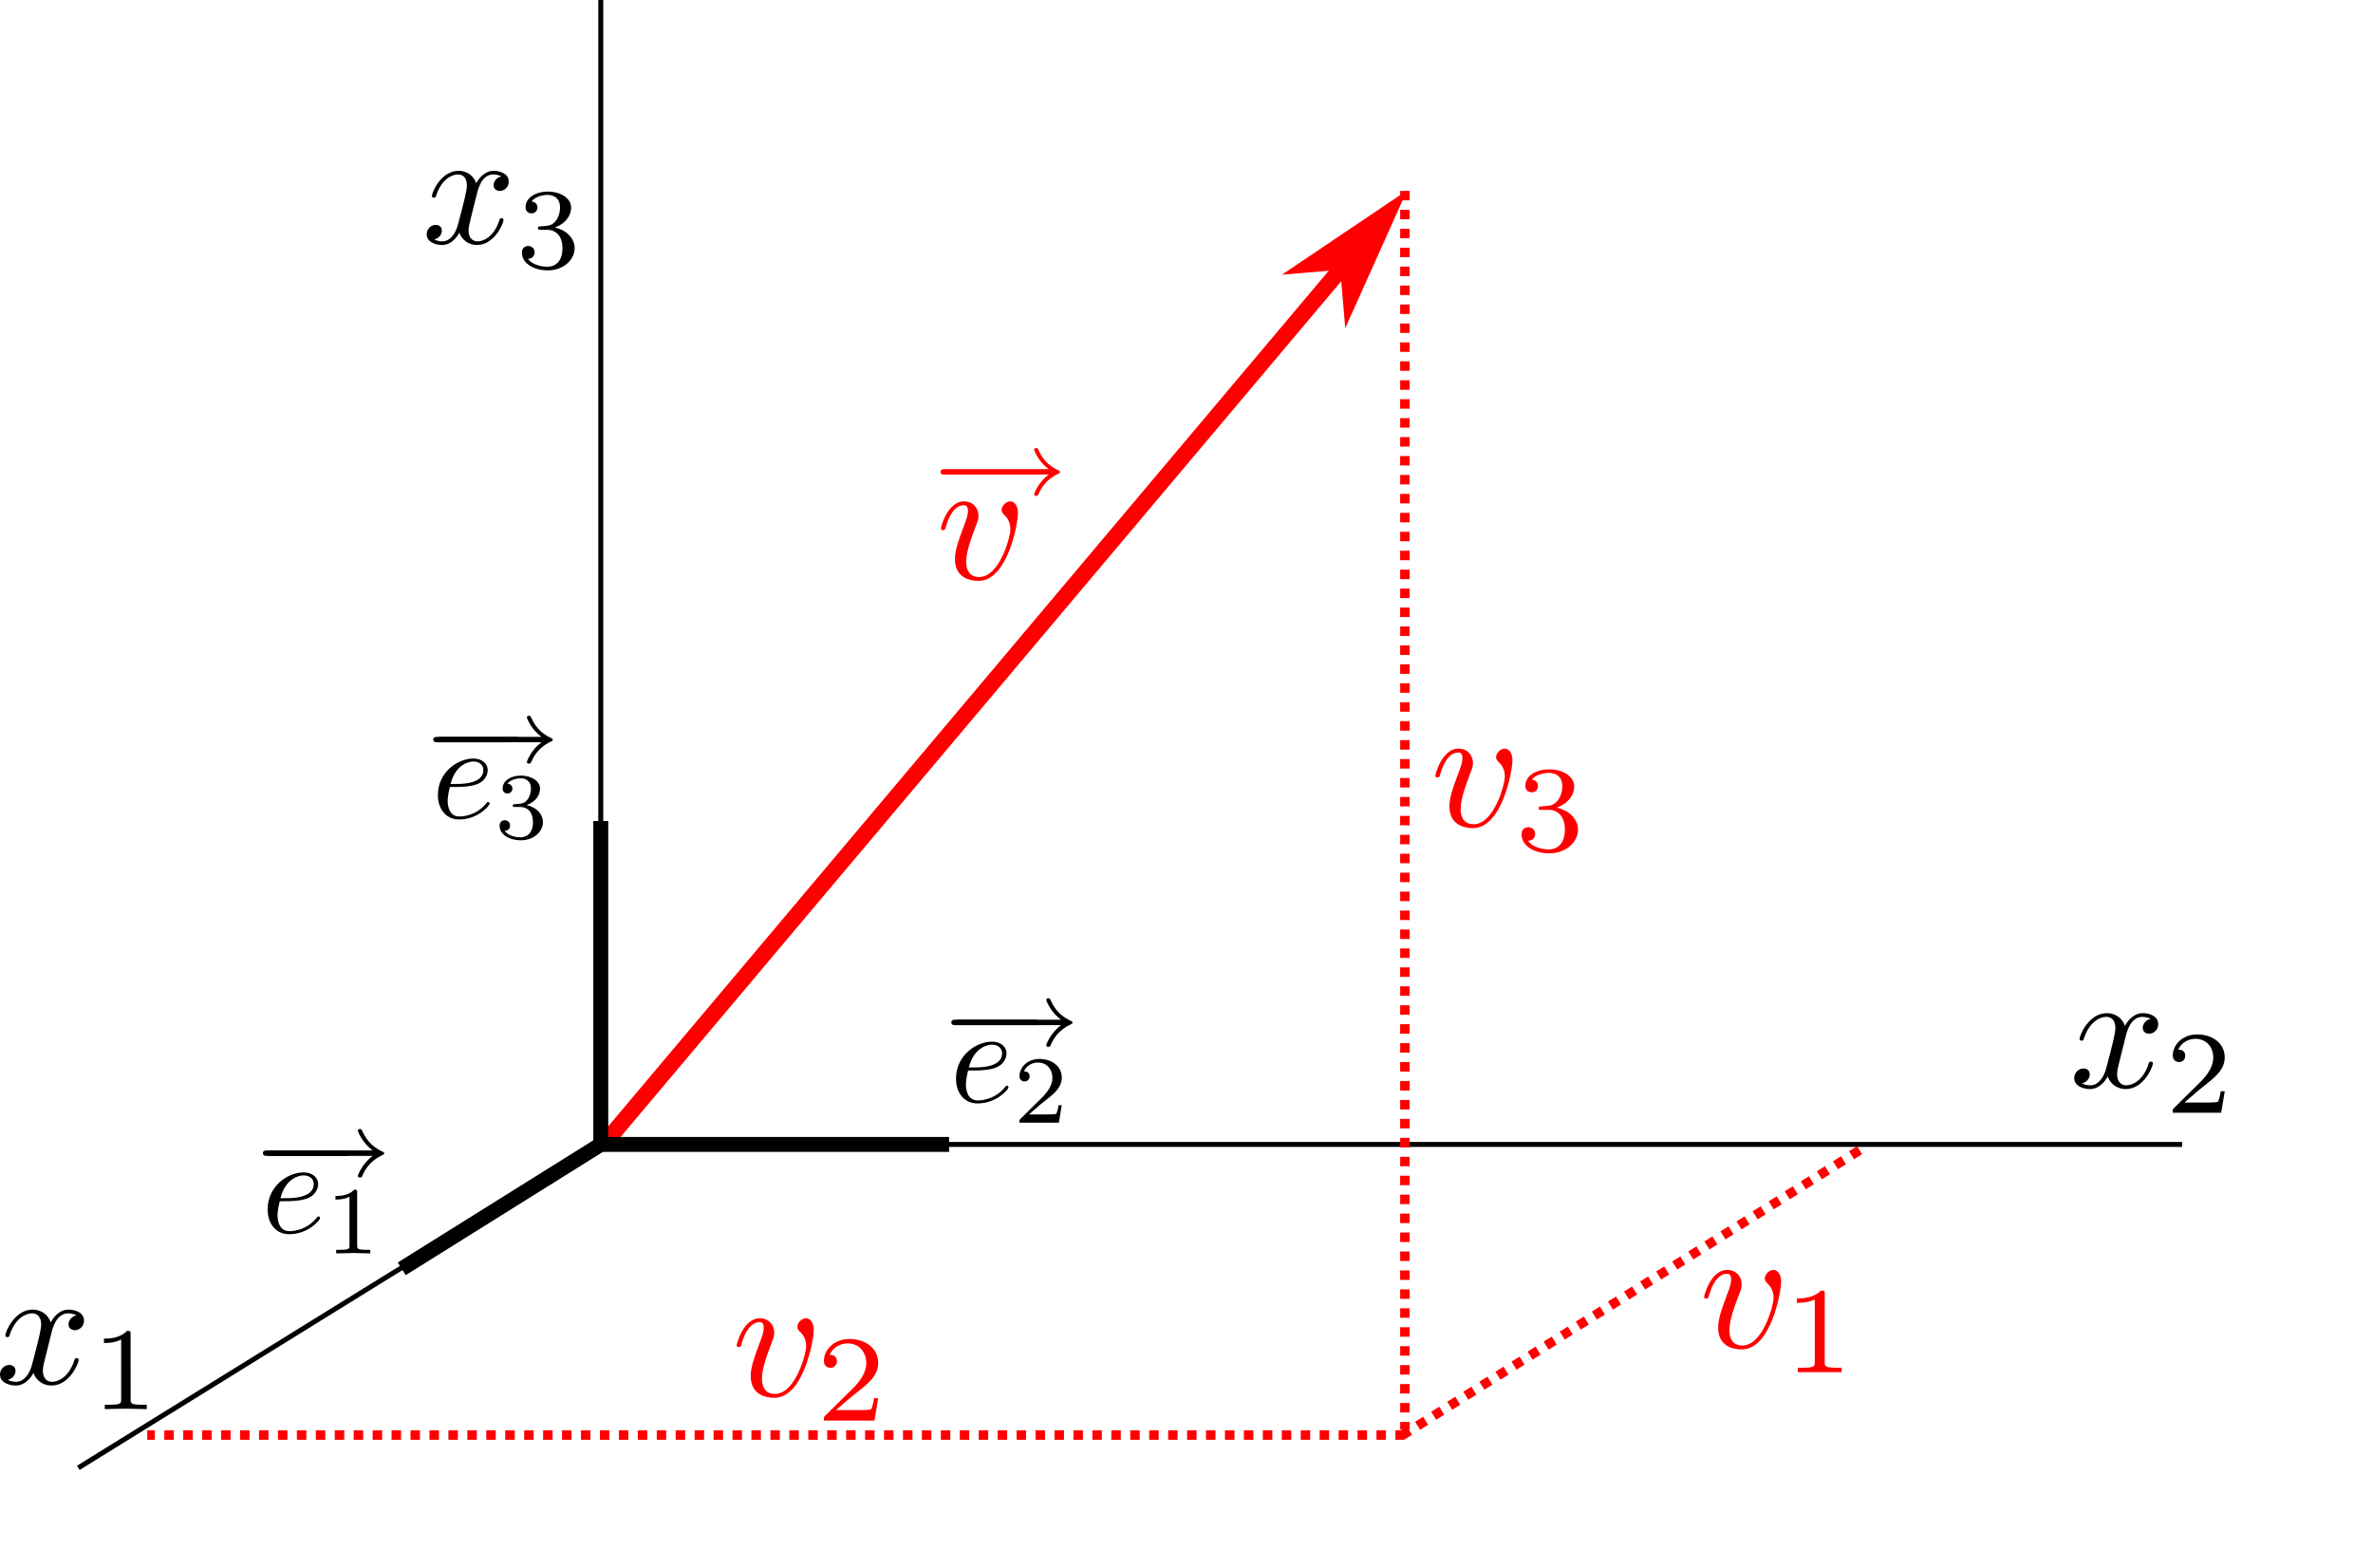 <?xml version="1.0" encoding="UTF-8" standalone="no"?>
<!-- Created with Inkscape (http://www.inkscape.org/) -->

<svg
   xmlns:dc="http://purl.org/dc/elements/1.1/"
   xmlns:cc="http://creativecommons.org/ns#"
   xmlns:rdf="http://www.w3.org/1999/02/22-rdf-syntax-ns#"
   xmlns:svg="http://www.w3.org/2000/svg"
   xmlns="http://www.w3.org/2000/svg"
   xmlns:sodipodi="http://sodipodi.sourceforge.net/DTD/sodipodi-0.dtd"
   xmlns:inkscape="http://www.inkscape.org/namespaces/inkscape"
   width="120mm"
   height="79.295mm"
   id="svg59364"
   sodipodi:version="0.32"
   inkscape:version="0.91 r13725"
   version="1.0"
   sodipodi:docname="VectorField.svg"
   inkscape:output_extension="org.inkscape.output.svg.inkscape"
   sodipodi:modified="true">
  <sodipodi:namedview
     id="base"
     pagecolor="#ffffff"
     bordercolor="#666666"
     borderopacity="1.0"
     gridtolerance="10000"
     guidetolerance="10"
     objecttolerance="10"
     inkscape:pageopacity="0.0"
     inkscape:pageshadow="2"
     inkscape:zoom="0.88105925"
     inkscape:cx="265.52269"
     inkscape:cy="165.60709"
     inkscape:document-units="px"
     inkscape:current-layer="g4211"
     inkscape:window-width="1977"
     inkscape:window-height="1135"
     inkscape:window-x="115"
     inkscape:window-y="59"
     showgrid="false"
     inkscape:window-maximized="0"
     fit-margin-top="0"
     fit-margin-left="0"
     fit-margin-right="0"
     fit-margin-bottom="0"
     units="mm" />
  <defs
     id="defs59366">
    <inkscape:path-effect
       effect="spiro"
       id="path-effect7029"
       is_visible="true" />
    <inkscape:path-effect
       effect="spiro"
       id="path-effect7013"
       is_visible="true" />
    <inkscape:path-effect
       effect="spiro"
       id="path-effect6197"
       is_visible="true" />
    <marker
       refX="0"
       inkscape:stockid="Arrow1Mend"
       refY="0"
       id="Arrow1Mend"
       orient="auto"
       style="overflow:visible">
      <path
         transform="matrix(-0.4,0,0,-0.4,-4,0)"
         d="M 0,0 5,-5 -12.5,0 5,5 0,0 Z"
         id="path20077"
         style="fill-rule:evenodd;stroke:#000000;stroke-width:1pt;marker-start:none"
         inkscape:connector-curvature="0" />
    </marker>
    <marker
       refX="0"
       inkscape:stockid="Arrow1Mstart"
       refY="0"
       id="Arrow1Mstart"
       orient="auto"
       style="overflow:visible">
      <path
         transform="matrix(0.4,0,0,0.4,4,0)"
         d="M 0,0 5,-5 -12.5,0 5,5 0,0 Z"
         id="path3223"
         style="fill-rule:evenodd;stroke:#000000;stroke-width:1pt;marker-start:none"
         inkscape:connector-curvature="0" />
    </marker>
  </defs>
  <g
     transform="translate(-210.912,-414.835)"
     id="layer1"
     inkscape:groupmode="layer"
     inkscape:label="Layer 1">
    <g
       transform="matrix(0.059,0,0,0.059,163.325,-42.089)"
       id="g23675">
      <path
         id="path5896"
         d="m 5277.094,8424.188 -2539,3015.093 40.469,34.063 2539,-3015.063 -40.469,-34.094 z"
         style="fill:#ff0000;fill-opacity:1;stroke:none;stroke-width:52.896;stroke-opacity:1"
         inkscape:connector-curvature="0" />
      <path
         id="path22778"
         d="m 5161.04,8603.082 12.777,149.066 157.584,-351.37 -319.427,215.081 149.066,-12.777 z"
         style="fill:#ff0000;fill-opacity:1;fill-rule:evenodd;stroke:#ff0000;stroke-width:21.158pt;stroke-opacity:1;marker-start:none"
         inkscape:connector-curvature="0" />
    </g>
    <path
       id="path5329"
       d="m 627.967,633.577 -302.23,0 0,-218.742"
       style="fill:none;fill-opacity:0.75;fill-rule:evenodd;stroke:#000000;stroke-width:0.951px;stroke-linecap:butt;stroke-linejoin:miter;stroke-opacity:1"
       inkscape:connector-curvature="0"
       sodipodi:nodetypes="ccc" />
    <path
       id="path5331"
       d="m 325.736,571.759 0,61.818 -38.042,23.776"
       style="fill:none;fill-opacity:0.75;fill-rule:evenodd;stroke:#000000;stroke-width:2.853;stroke-linecap:butt;stroke-linejoin:miter;stroke-miterlimit:4;stroke-dasharray:none;stroke-opacity:1;marker-start:url(#Arrow1Mstart);marker-end:url(#Arrow1Mend)"
       inkscape:connector-curvature="0" />
    <path
       id="path5333"
       d="m 325.736,633.577 66.574,0"
       style="fill:none;fill-opacity:0.75;fill-rule:evenodd;stroke:#000000;stroke-width:2.853;stroke-linecap:butt;stroke-linejoin:miter;stroke-miterlimit:4;stroke-dasharray:none;stroke-opacity:1;marker-end:url(#Arrow1Mend)"
       inkscape:connector-curvature="0" />
    <path
       id="path4125"
       d="M 325.736,633.577 225.876,695.395"
       style="fill:none;fill-opacity:0.75;fill-rule:evenodd;stroke:#000000;stroke-width:0.951px;stroke-linecap:butt;stroke-linejoin:miter;stroke-opacity:1"
       inkscape:connector-curvature="0" />
    <g
       transform="matrix(0.143,0,0,0.143,233.765,656.017)"
       id="g4211">
      <path
         d="m 528.455,-694.463 c 2.498,0 5.937,0 5.937,-3.62 0,-3.62 -3.439,-3.62 -5.937,-3.62 l -98.143,0 c -2.534,0 -5.973,0 -5.973,3.62 0,3.62 3.439,3.62 5.973,3.62 l 98.143,0 z"
         id="path4213"
         style="fill:#000000;fill-rule:evenodd;stroke:none"
         inkscape:connector-curvature="0" />
      <path
         d="m 563.896,-694.463 c -13.539,9.956 -19.476,24.972 -19.476,26.428 0,1.629 1.412,2.165 2.679,2.165 2.172,0 2.534,-1.075 2.896,-1.796 2.715,-6.111 8.471,-19.245 26.5,-27.702 2.172,-1.075 2.534,-1.26 2.534,-2.52 0,-1.256 -1.086,-1.796 -1.267,-1.796 -9.738,-4.496 -20.201,-11.143 -27.586,-27.702 -0.688,-1.615 -1.05,-2.52 -3.041,-2.52 -1.267,0 -2.715,0.539 -2.715,2.15 0,1.43 5.937,16.251 19.476,26.076 l -138.653,0 c -2.715,0 -5.937,0 -5.937,3.62 0,3.62 3.222,3.62 5.937,3.62 l 138.653,-0.025 z"
         id="path4215"
         style="fill:#000000;fill-rule:evenodd;stroke:none"
         inkscape:connector-curvature="0" />
      <path
         d="m 450.946,-634.73 c 5.213,0 18.572,-0.34 27.586,-3.975 12.598,-5.416 13.54,-16.092 13.54,-18.626 0,-7.946 -6.878,-15.386 -19.332,-15.386 -20.02,0 -47.28,17.438 -47.28,48.902 0,18.329 10.644,32.538 28.31,32.538 25.74,0 40.908,-18.963 40.908,-21.113 0,-1.061 -1.086,-2.317 -2.172,-2.317 -0.869,0 -1.231,0.351 -2.317,1.781 -14.227,17.677 -33.849,17.677 -36.021,17.677 -14.046,0 -15.639,-15.06 -15.639,-20.802 0,-2.15 0.181,-7.707 2.896,-18.655 l 9.521,-0.025 z m -8.58,-3.989 c 7.059,-27.336 25.74,-30.037 30.482,-30.037 8.507,0 13.395,5.22 13.395,11.328 0,18.695 -28.998,18.695 -36.455,18.695 l -7.422,0.015 z"
         id="path4217"
         style="fill:#000000;fill-rule:evenodd;stroke:none"
         inkscape:connector-curvature="0" />
      <path
         d="m 535.586,-607.948 c 9.847,0 16.906,6.802 16.906,20.28 0,15.596 -9.087,20.262 -16.399,20.262 -5.068,0 -16.182,-1.358 -21.468,-8.681 5.901,-0.243 7.313,-4.442 7.313,-7.114 0,-4.058 -3.041,-6.987 -6.95,-6.987 -3.548,0 -7.06,2.136 -7.06,7.284 0,11.809 13.069,19.488 28.346,19.488 17.521,0 29.613,-11.751 29.613,-24.407 0,-9.858 -8.037,-19.73 -21.866,-22.641 13.178,-4.797 17.956,-14.285 17.956,-22.004 0,-9.984 -11.404,-17.453 -25.378,-17.453 -13.938,0 -24.617,6.889 -24.617,17.113 0,4.341 2.751,6.759 6.553,6.759 3.946,0 6.48,-2.9 6.48,-6.448 0,-3.664 -2.607,-6.321 -6.589,-6.578 4.38,-5.781 13.105,-7.226 17.775,-7.226 5.684,0 13.649,2.788 13.649,13.818 0,5.314 -1.775,11.143 -5.069,15.089 -4.127,4.808 -7.675,5.061 -14.01,5.445 -3.15,0.239 -3.403,0.239 -4.018,0.366 -0.254,0 -1.267,0.253 -1.267,1.741 0,1.864 1.122,1.864 3.294,1.864 l 6.806,0.029 z"
         id="path4219"
         style="fill:#000000;fill-rule:evenodd;stroke:none"
         inkscape:connector-curvature="0" />
      <path
         d="m 1241.835,-1052.303 c -13.539,9.956 -19.476,24.972 -19.476,26.427 0,1.629 1.411,2.165 2.679,2.165 2.172,0 2.534,-1.075 2.896,-1.796 2.715,-6.111 8.471,-19.245 26.5,-27.702 2.172,-1.075 2.534,-1.26 2.534,-2.52 0,-1.256 -1.086,-1.796 -1.267,-1.796 -9.738,-4.496 -20.201,-11.143 -27.586,-27.702 -0.688,-1.615 -1.05,-2.52 -3.041,-2.52 -1.268,0 -2.715,0.539 -2.715,2.15 0,1.43 5.937,16.251 19.476,26.076 l -138.653,0 c -2.715,0 -5.937,0 -5.937,3.62 0,3.62 3.222,3.62 5.937,3.62 l 138.653,-0.025 z"
         id="path4215-3"
         style="fill:#ff0000;fill-rule:evenodd;stroke:none"
         inkscape:connector-curvature="0" />
    </g>
    <g
       transform="matrix(0.525,0,0,0.525,392.737,605.64)"
       id="g4341">
      <path
         d="m 30.15,9.79 c 0.69,0 1.64,0 1.64,-1 0,-1 -0.95,-1 -1.64,-1 l -27.11,0 c -0.7,0 -1.65,0 -1.65,1 0,1 0.95,1 1.65,1 l 27.11,0 z"
         id="path4343"
         style="fill:#000000;fill-rule:evenodd;stroke:none"
         inkscape:connector-curvature="0" />
      <path
         d="M 39.94,9.79 C 36.2,12.54 34.56,16.688 34.56,17.09 c 0,0.45 0.39,0.598 0.74,0.598 0.6,0 0.7,-0.297 0.8,-0.496 0.75,-1.688 2.34,-5.316 7.32,-7.652 0.6,-0.297 0.7,-0.348 0.7,-0.696 0,-0.347 -0.3,-0.496 -0.35,-0.496 -2.69,-1.242 -5.58,-3.078 -7.62,-7.652 C 35.96,0.25 35.86,0 35.31,0 c -0.35,0 -0.75,0.149 -0.75,0.594 0,0.395 1.64,4.489 5.38,7.203 l -38.3,0 C 0.89,7.797 0,7.797 0,8.797 c 0,1 0.89,1 1.64,1 L 39.94,9.79 Z"
         id="path4345"
         style="fill:#000000;fill-rule:evenodd;stroke:none"
         inkscape:connector-curvature="0" />
      <path
         d="m 8.74,26.29 c 1.44,0 5.13,-0.094 7.62,-1.098 3.48,-1.496 3.74,-4.445 3.74,-5.145 0,-2.195 -1.9,-4.25 -5.34,-4.25 -5.53,0 -13.06,4.817 -13.06,13.508 0,5.063 2.94,8.988 7.82,8.988 7.11,0 11.3,-5.238 11.3,-5.832 0,-0.293 -0.3,-0.64 -0.6,-0.64 -0.24,0 -0.34,0.097 -0.64,0.492 -3.93,4.883 -9.35,4.883 -9.95,4.883 -3.88,0 -4.32,-4.16 -4.32,-5.746 0,-0.594 0.05,-2.129 0.8,-5.153 l 2.63,-0.007 z M 6.37,25.188 c 1.95,-7.551 7.11,-8.297 8.42,-8.297 2.35,0 3.7,1.442 3.7,3.129 0,5.164 -8.01,5.164 -10.07,5.164 L 6.37,25.188 Z"
         id="path4347"
         style="fill:#000000;fill-rule:evenodd;stroke:none"
         inkscape:connector-curvature="0" />
      <path
         d="m 40.2,38.946 -1.18,0 c -0.11,0.758 -0.45,2.793 -0.91,3.137 -0.27,0.203 -2.96,0.203 -3.44,0.203 l -6.41,0 c 3.65,-3.243 4.87,-4.219 6.97,-5.856 2.57,-2.054 4.98,-4.219 4.98,-7.531 0,-4.219 -3.69,-6.805 -8.16,-6.805 -4.32,0 -7.24,3.035 -7.24,6.242 0,1.778 1.5,1.954 1.85,1.954 0.83,0 1.84,-0.59 1.84,-1.848 0,-0.629 -0.24,-1.848 -2.06,-1.848 1.08,-2.441 3.44,-3.195 5.08,-3.195 3.47,0 5.28,2.719 5.28,5.543 0,3.031 -2.16,5.437 -3.27,6.691 l -8.38,8.297 c -0.35,0.313 -0.35,0.383 -0.35,1.36 l 14.35,0 1.05,-6.344 z"
         id="path4349"
         style="fill:#000000;fill-rule:evenodd;stroke:none"
         inkscape:connector-curvature="0" />
    </g>
    <g
       transform="matrix(0.525,0,0,0.525,261.17,630.628)"
       id="g4497">
      <path
         d="m 30.15,9.79 c 0.69,0 1.64,0 1.64,-1 0,-1 -0.95,-1 -1.64,-1 l -27.11,0 c -0.7,0 -1.65,0 -1.65,1 0,1 0.95,1 1.65,1 l 27.11,0 z"
         id="path4499"
         style="fill:#000000;fill-rule:evenodd;stroke:none"
         inkscape:connector-curvature="0" />
      <path
         d="M 39.94,9.79 C 36.2,12.54 34.56,16.688 34.56,17.09 c 0,0.45 0.39,0.598 0.74,0.598 0.6,0 0.7,-0.297 0.8,-0.496 0.75,-1.688 2.34,-5.316 7.32,-7.652 0.6,-0.297 0.7,-0.348 0.7,-0.696 0,-0.347 -0.3,-0.496 -0.35,-0.496 -2.69,-1.242 -5.58,-3.078 -7.62,-7.652 C 35.96,0.25 35.86,0 35.31,0 c -0.35,0 -0.75,0.149 -0.75,0.594 0,0.395 1.64,4.489 5.38,7.203 l -38.3,0 C 0.89,7.797 0,7.797 0,8.797 c 0,1 0.89,1 1.64,1 L 39.94,9.79 Z"
         id="path4501"
         style="fill:#000000;fill-rule:evenodd;stroke:none"
         inkscape:connector-curvature="0" />
      <path
         d="m 8.74,26.29 c 1.44,0 5.13,-0.094 7.62,-1.098 3.48,-1.496 3.74,-4.445 3.74,-5.145 0,-2.195 -1.9,-4.25 -5.34,-4.25 -5.53,0 -13.06,4.817 -13.06,13.508 0,5.063 2.94,8.988 7.82,8.988 7.11,0 11.3,-5.238 11.3,-5.832 0,-0.293 -0.3,-0.64 -0.6,-0.64 -0.24,0 -0.34,0.097 -0.64,0.492 -3.93,4.883 -9.35,4.883 -9.95,4.883 -3.88,0 -4.32,-4.16 -4.32,-5.746 0,-0.594 0.05,-2.129 0.8,-5.153 l 2.63,-0.007 z M 6.37,25.188 c 1.95,-7.551 7.11,-8.297 8.42,-8.297 2.35,0 3.7,1.442 3.7,3.129 0,5.164 -8.01,5.164 -10.07,5.164 L 6.37,25.188 Z"
         id="path4503"
         style="fill:#000000;fill-rule:evenodd;stroke:none"
         inkscape:connector-curvature="0" />
      <path
         d="m 34.3,23.071 c 0,-0.938 -0.07,-0.977 -1.05,-0.977 -2.23,2.262 -5.42,2.297 -6.85,2.297 l 0,1.297 c 0.85,0 3.17,0 5.1,-1.043 l 0,17.742 c 0,1.145 0,1.598 -3.52,1.598 l -1.33,0 0,1.297 c 0.62,-0.032 4.91,-0.137 6.2,-0.137 1.08,0 5.47,0.102 6.24,0.137 l 0,-1.297 -1.32,0 c -3.47,0 -3.47,-0.449 -3.47,-1.602 l 0,-19.312 z"
         id="path4505"
         style="fill:#000000;fill-rule:evenodd;stroke:none"
         inkscape:connector-curvature="0" />
    </g>
    <g
       transform="matrix(0.645,0,0,0.645,210.912,665.149)"
       id="g4843">
      <path
         d="m 15.24,6.96 c 0.29,-1.289 1.44,-5.855 4.93,-5.855 0.24,0 1.44,0 2.49,0.598 -1.38,0.246 -2.36,1.48 -2.36,2.668 0,0.789 0.54,1.726 1.89,1.726 1.1,0 2.7,-0.883 2.7,-2.851 C 24.89,0.691 21.98,0 20.3,0 17.39,0 15.64,2.625 15.04,3.765 13.79,0.496 11.09,0 9.64,0 4.44,0 1.59,6.41 1.59,7.652 c 0,0.496 0.5,0.496 0.6,0.496 0.4,0 0.55,-0.098 0.65,-0.543 1.69,-5.262 4.98,-6.504 6.67,-6.504 0.94,0 2.68,0.445 2.68,3.324 0,1.535 -0.84,4.864 -2.68,11.809 -0.8,3.074 -2.54,5.16 -4.73,5.16 -0.3,0 -1.44,0 -2.49,-0.598 C 3.51,20.55 4.6,19.511 4.6,18.128 4.6,16.796 3.5,16.402 2.75,16.402 1.25,16.402 0,17.679 0,19.253 c 0,2.262 2.5,3.243 4.69,3.243 3.29,0 5.09,-3.442 5.24,-3.739 0.6,1.821 2.39,3.739 5.39,3.739 5.13,0 7.98,-6.387 7.98,-7.625 0,-0.493 -0.44,-0.493 -0.59,-0.493 -0.45,0 -0.55,0.196 -0.65,0.543 -1.64,5.289 -5.03,6.477 -6.62,6.477 -1.94,0 -2.74,-1.586 -2.74,-3.273 0,-1.09 0.3,-2.184 0.84,-4.368 l 1.7,-6.797 z"
         id="path4845"
         style="fill:#000000;fill-rule:evenodd;stroke:none"
         inkscape:connector-curvature="0" />
      <path
         d="M 38.7,7.281 C 38.7,6.343 38.63,6.304 37.65,6.304 35.42,8.566 32.23,8.601 30.8,8.601 l 0,1.297 c 0.85,0 3.17,0 5.1,-1.043 l 0,17.742 c 0,1.145 0,1.598 -3.51,1.598 l -1.34,0 0,1.297 c 0.63,-0.032 4.91,-0.137 6.2,-0.137 1.08,0 5.48,0.102 6.24,0.137 l 0,-1.297 -1.31,0 c -3.47,0 -3.47,-0.449 -3.47,-1.602 l -0.01,-19.312 z"
         id="path4847"
         style="fill:#000000;fill-rule:evenodd;stroke:none"
         inkscape:connector-curvature="0" />
    </g>
    <g
       transform="matrix(0.645,0,0,0.645,607.351,608.483)"
       id="g5039">
      <path
         d="m 15.24,6.96 c 0.29,-1.289 1.44,-5.855 4.93,-5.855 0.24,0 1.44,0 2.49,0.598 -1.38,0.246 -2.36,1.48 -2.36,2.668 0,0.789 0.54,1.726 1.89,1.726 1.1,0 2.7,-0.883 2.7,-2.851 C 24.89,0.691 21.98,0 20.3,0 17.39,0 15.64,2.625 15.04,3.765 13.79,0.496 11.09,0 9.64,0 4.44,0 1.59,6.41 1.59,7.652 c 0,0.496 0.5,0.496 0.6,0.496 0.4,0 0.55,-0.098 0.65,-0.543 1.69,-5.262 4.98,-6.504 6.67,-6.504 0.94,0 2.68,0.445 2.68,3.324 0,1.535 -0.84,4.864 -2.68,11.809 -0.8,3.074 -2.54,5.16 -4.73,5.16 -0.3,0 -1.44,0 -2.49,-0.598 C 3.51,20.55 4.6,19.511 4.6,18.128 4.6,16.796 3.5,16.402 2.75,16.402 1.25,16.402 0,17.679 0,19.253 c 0,2.262 2.5,3.243 4.69,3.243 3.29,0 5.09,-3.442 5.24,-3.739 0.6,1.821 2.39,3.739 5.39,3.739 5.13,0 7.98,-6.387 7.98,-7.625 0,-0.493 -0.44,-0.493 -0.59,-0.493 -0.45,0 -0.55,0.196 -0.65,0.543 -1.64,5.289 -5.03,6.477 -6.62,6.477 -1.94,0 -2.74,-1.586 -2.74,-3.273 0,-1.09 0.3,-2.184 0.84,-4.368 l 1.7,-6.797 z"
         id="path5041"
         style="fill:#000000;fill-rule:evenodd;stroke:none"
         inkscape:connector-curvature="0" />
      <path
         d="m 44.6,23.156 -1.19,0 c -0.1,0.758 -0.45,2.793 -0.9,3.137 -0.28,0.203 -2.96,0.203 -3.44,0.203 l -6.41,0 c 3.65,-3.243 4.87,-4.219 6.96,-5.856 2.58,-2.054 4.98,-4.219 4.98,-7.531 0,-4.219 -3.69,-6.805 -8.15,-6.805 -4.32,0 -7.24,3.035 -7.24,6.242 0,1.778 1.5,1.954 1.84,1.954 0.84,0 1.85,-0.59 1.85,-1.848 0,-0.629 -0.24,-1.848 -2.06,-1.848 C 31.91,8.363 34.28,7.609 35.91,7.609 c 3.48,0 5.29,2.719 5.29,5.543 0,3.031 -2.16,5.437 -3.27,6.691 L 29.55,28.14 c -0.35,0.313 -0.35,0.383 -0.35,1.36 l 14.35,0 1.05,-6.344 z"
         id="path5043"
         style="fill:#000000;fill-rule:evenodd;stroke:none"
         inkscape:connector-curvature="0" />
    </g>
    <g
       transform="matrix(0.63,0,0,0.63,292.463,447.487)"
       id="g5255">
      <path
         d="m 15.24,6.96 c 0.29,-1.289 1.44,-5.855 4.93,-5.855 0.24,0 1.44,0 2.49,0.598 -1.38,0.246 -2.36,1.48 -2.36,2.668 0,0.789 0.54,1.726 1.89,1.726 1.1,0 2.7,-0.883 2.7,-2.851 C 24.89,0.691 21.98,0 20.3,0 17.39,0 15.64,2.625 15.04,3.765 13.79,0.496 11.09,0 9.64,0 4.44,0 1.59,6.41 1.59,7.652 c 0,0.496 0.5,0.496 0.6,0.496 0.4,0 0.55,-0.098 0.65,-0.543 1.69,-5.262 4.98,-6.504 6.67,-6.504 0.94,0 2.68,0.445 2.68,3.324 0,1.535 -0.84,4.864 -2.68,11.809 -0.8,3.074 -2.54,5.16 -4.73,5.16 -0.3,0 -1.44,0 -2.49,-0.598 C 3.51,20.55 4.6,19.511 4.6,18.128 4.6,16.796 3.5,16.402 2.75,16.402 1.25,16.402 0,17.679 0,19.253 c 0,2.262 2.5,3.243 4.69,3.243 3.29,0 5.09,-3.442 5.24,-3.739 0.6,1.821 2.39,3.739 5.39,3.739 5.13,0 7.98,-6.387 7.98,-7.625 0,-0.493 -0.44,-0.493 -0.59,-0.493 -0.45,0 -0.55,0.196 -0.65,0.543 -1.64,5.289 -5.03,6.477 -6.62,6.477 -1.94,0 -2.74,-1.586 -2.74,-3.273 0,-1.09 0.3,-2.184 0.84,-4.368 l 1.7,-6.797 z"
         id="path5257"
         style="fill:#000000;fill-rule:evenodd;stroke:none"
         inkscape:connector-curvature="0" />
      <path
         d="m 36.52,17.898 c 2.72,0 4.67,1.879 4.67,5.602 0,4.308 -2.51,5.597 -4.53,5.597 -1.4,0 -4.47,-0.375 -5.93,-2.398 1.64,-0.067 2.02,-1.227 2.02,-1.965 0,-1.121 -0.84,-1.93 -1.92,-1.93 -0.98,0 -1.95,0.59 -1.95,2.012 0,3.262 3.62,5.383 7.83,5.383 4.84,0 8.18,-3.246 8.18,-6.742 0,-2.723 -2.22,-5.45 -6.04,-6.254 3.65,-1.325 4.97,-3.946 4.97,-6.078 0,-2.758 -3.16,-4.821 -7.02,-4.821 -3.85,0 -6.8,1.903 -6.8,4.727 0,1.199 0.76,1.867 1.82,1.867 1.08,0 1.78,-0.801 1.78,-1.781 0,-1.012 -0.72,-1.746 -1.82,-1.817 1.22,-1.597 3.63,-1.996 4.91,-1.996 1.57,0 3.77,0.77 3.77,3.817 0,1.468 -0.48,3.078 -1.39,4.168 -1.15,1.328 -2.13,1.398 -3.88,1.504 -0.87,0.066 -0.94,0.066 -1.11,0.101 -0.07,0 -0.35,0.07 -0.35,0.481 0,0.515 0.32,0.515 0.91,0.515 l 1.88,0.008 z"
         id="path5259"
         style="fill:#000000;fill-rule:evenodd;stroke:none"
         inkscape:connector-curvature="0" />
    </g>
    <path
       style="fill:none;fill-rule:evenodd;stroke:#ff0000;stroke-width:1.81;stroke-linecap:butt;stroke-linejoin:miter;stroke-miterlimit:4;stroke-dasharray:1.81, 1.81;stroke-dashoffset:0;stroke-opacity:1"
       d="m 479.424,451.319 0,236.776"
       id="path6195"
       inkscape:path-effect="#path-effect6197"
       inkscape:original-d="m 479.42385,451.3194 0,236.7762"
       inkscape:connector-curvature="0" />
    <path
       style="fill:#ffffff;fill-rule:evenodd;stroke:#ff0000;stroke-width:1.81;stroke-linecap:butt;stroke-linejoin:miter;stroke-miterlimit:4;stroke-dasharray:1.81, 1.81;stroke-dashoffset:0;stroke-opacity:1"
       d="m 479.424,689.123 -240.371,0"
       id="path7011"
       inkscape:path-effect="#path-effect7013"
       inkscape:original-d="m 479.42385,689.12283 -240.37149,0"
       inkscape:connector-curvature="0" />
    <path
       style="fill:#ffffff;fill-rule:evenodd;stroke:#ff0000;stroke-width:1.81;stroke-linecap:butt;stroke-linejoin:miter;stroke-miterlimit:4;stroke-dasharray:1.81, 1.81;stroke-dashoffset:0;stroke-opacity:1"
       d="M 566.327,634.68 479.013,689.123"
       id="path7027"
       inkscape:path-effect="#path-effect7029"
       inkscape:original-d="M 566.32706,634.6797 479.0126,689.12283"
       inkscape:connector-curvature="0" />
    <g
       id="g7077"
       transform="matrix(3.62,0,0,3.62,346.708,389.004)"
       style="fill:#ff0000">
      <g
         id="content"
         transform="matrix(0.186,0,0,-0.186,-32.624,153.8)"
         xml:space="preserve"
         stroke-miterlimit="10.433"
         font-style="normal"
         font-variant="normal"
         font-weight="normal"
         font-stretch="normal"
         font-size-adjust="none"
         letter-spacing="normal"
         word-spacing="normal"
         style="font-style:normal;font-variant:normal;font-weight:normal;font-stretch:normal;letter-spacing:normal;word-spacing:normal;text-anchor:start;fill:#ff0000;fill-opacity:1;fill-rule:evenodd;stroke:#000000;stroke-linecap:butt;stroke-linejoin:miter;stroke-miterlimit:10.433;stroke-dasharray:none;stroke-dashoffset:0;stroke-opacity:1"><path
           d="m 479.31,424.53 0,0.13 0,0.12 -0.01,0.12 0,0.11 -0.01,0.12 -0.01,0.11 -0.01,0.11 -0.01,0.1 -0.04,0.21 -0.03,0.19 -0.05,0.18 -0.04,0.18 -0.06,0.16 -0.06,0.16 -0.06,0.15 -0.06,0.13 -0.08,0.13 -0.07,0.12 -0.08,0.12 -0.08,0.1 -0.08,0.1 -0.09,0.09 -0.08,0.08 -0.09,0.07 -0.09,0.07 -0.09,0.06 -0.1,0.05 -0.09,0.05 -0.09,0.04 -0.09,0.03 -0.1,0.03 -0.09,0.03 -0.09,0.01 -0.09,0.02 -0.08,0 -0.09,0.01 c -1.24,0 -2.44,-1.3 -2.44,-2.4 0,-0.64 0.25,-0.94 0.8,-1.49 1.04,-0.99 1.69,-2.29 1.69,-4.08 0,-2.09 -3.04,-13.5 -8.87,-13.5 -2.54,0 -3.68,1.74 -3.68,4.33 0,2.79 1.34,6.43 2.89,10.56 0.35,0.85 0.6,1.54 0.6,2.49 0,2.25 -1.6,4.09 -4.09,4.09 -4.68,0 -6.57,-7.23 -6.57,-7.67 0,-0.5 0.49,-0.5 0.59,-0.5 0.5,0 0.55,0.1 0.8,0.9 1.45,5.03 3.59,6.17 5.03,6.17 0.4,0 1.25,0 1.25,-1.59 0,-1.25 -0.5,-2.59 -0.85,-3.49 -2.19,-5.78 -2.84,-8.07 -2.84,-10.21 0,-5.38 4.38,-6.18 6.68,-6.18 8.36,0 11.2,16.49 11.2,19.08 z"
           id="path7080"
           inkscape:connector-curvature="0"
           style="fill:#ff0000;stroke-width:0" /><path
           d="m 491.68,421.18 0,0.04 0,0.04 0,0.04 0,0.04 0,0.04 0,0.04 0,0.03 0,0.04 -0.01,0.03 0,0.03 0,0.04 0,0.03 -0.01,0.02 0,0.03 0,0.03 -0.01,0.03 0,0.02 0,0.02 -0.02,0.05 -0.01,0.04 -0.01,0.04 -0.02,0.03 -0.02,0.03 -0.02,0.03 -0.03,0.03 -0.02,0.02 -0.03,0.02 -0.04,0.02 -0.03,0.01 -0.04,0.01 -0.05,0.02 -0.05,0 -0.02,0.01 -0.03,0 -0.03,0.01 -0.02,0 -0.03,0 -0.03,0 -0.04,0 -0.03,0.01 -0.03,0 -0.04,0 -0.03,0 -0.04,0 -0.04,0 -0.04,0 -0.04,0 -0.04,0 -0.05,0 -0.04,0 c -2.24,-2.19 -5.41,-2.23 -6.84,-2.23 l 0,-1.25 c 0.84,0 3.14,0 5.06,0.97 l 0,-17.78 c 0,-1.15 0,-1.61 -3.49,-1.61 l -1.33,0 0,-1.25 12.45,0 0,1.25 -1.32,0 c -3.49,0 -3.49,0.46 -3.49,1.61 z"
           id="path7082"
           inkscape:connector-curvature="0"
           style="fill:#ff0000;stroke-width:0" /></g>    </g>
    <g
       id="g7182"
       transform="matrix(3.62,0,0,3.62,161.807,398.249)"
       style="fill:#ff0000">
      <g
         word-spacing="normal"
         letter-spacing="normal"
         font-size-adjust="none"
         font-stretch="normal"
         font-weight="normal"
         font-variant="normal"
         font-style="normal"
         stroke-miterlimit="10.433"
         xml:space="preserve"
         transform="matrix(0.186,0,0,-0.186,-32.624,153.8)"
         id="g7184"
         style="font-style:normal;font-variant:normal;font-weight:normal;font-stretch:normal;letter-spacing:normal;word-spacing:normal;text-anchor:start;fill:#ff0000;fill-opacity:1;fill-rule:evenodd;stroke:#000000;stroke-linecap:butt;stroke-linejoin:miter;stroke-miterlimit:10.433;stroke-dasharray:none;stroke-dashoffset:0;stroke-opacity:1"><path
           id="path7186"
           d="m 479.31,424.53 0,0.13 0,0.12 -0.01,0.12 0,0.11 -0.01,0.12 -0.01,0.11 -0.01,0.11 -0.01,0.1 -0.04,0.21 -0.03,0.19 -0.05,0.18 -0.04,0.18 -0.06,0.16 -0.06,0.16 -0.06,0.15 -0.06,0.13 -0.08,0.13 -0.07,0.12 -0.08,0.12 -0.08,0.1 -0.08,0.1 -0.09,0.09 -0.08,0.08 -0.09,0.07 -0.09,0.07 -0.09,0.06 -0.1,0.05 -0.09,0.05 -0.09,0.04 -0.09,0.03 -0.1,0.03 -0.09,0.03 -0.09,0.01 -0.09,0.02 -0.08,0 -0.09,0.01 c -1.24,0 -2.44,-1.3 -2.44,-2.4 0,-0.64 0.25,-0.94 0.8,-1.49 1.04,-0.99 1.69,-2.29 1.69,-4.08 0,-2.09 -3.04,-13.5 -8.87,-13.5 -2.54,0 -3.68,1.74 -3.68,4.33 0,2.79 1.34,6.43 2.89,10.56 0.35,0.85 0.6,1.54 0.6,2.49 0,2.25 -1.6,4.09 -4.09,4.09 -4.68,0 -6.57,-7.23 -6.57,-7.67 0,-0.5 0.49,-0.5 0.59,-0.5 0.5,0 0.55,0.1 0.8,0.9 1.45,5.03 3.59,6.17 5.03,6.17 0.4,0 1.25,0 1.25,-1.59 0,-1.25 -0.5,-2.59 -0.85,-3.49 -2.19,-5.78 -2.84,-8.07 -2.84,-10.21 0,-5.38 4.38,-6.18 6.68,-6.18 8.36,0 11.2,16.49 11.2,19.08 z"
           inkscape:connector-curvature="0"
           style="fill:#ff0000;stroke-width:0" /><path
           id="path7188"
           d="m 497.61,405.35 -1.19,0 c -0.1,-0.77 -0.45,-2.83 -0.9,-3.18 -0.28,-0.21 -2.97,-0.21 -3.45,-0.21 l -6.42,0 c 3.66,3.25 4.88,4.22 6.97,5.86 2.58,2.06 4.99,4.22 4.99,7.54 0,4.21 -3.7,6.79 -8.16,6.79 -4.33,0 -7.25,-3.03 -7.25,-6.24 0,-1.78 1.5,-1.95 1.84,-1.95 0.84,0 1.85,0.59 1.85,1.85 0,0.62 -0.24,1.85 -2.05,1.85 1.08,2.47 3.45,3.24 5.09,3.24 3.48,0 5.3,-2.72 5.3,-5.54 0,-3.04 -2.16,-5.45 -3.28,-6.7 l -8.4,-8.3 c -0.35,-0.31 -0.35,-0.38 -0.35,-1.36 l 14.36,0 z"
           inkscape:connector-curvature="0"
           style="fill:#ff0000;stroke-width:0" /></g>    </g>
    <g
       id="g7296"
       transform="matrix(3.62,0,0,3.62,295.347,289.363)"
       style="fill:#ff0000">
      <g
         id="g7298"
         transform="matrix(0.186,0,0,-0.186,-32.624,153.8)"
         xml:space="preserve"
         stroke-miterlimit="10.433"
         font-style="normal"
         font-variant="normal"
         font-weight="normal"
         font-stretch="normal"
         font-size-adjust="none"
         letter-spacing="normal"
         word-spacing="normal"
         style="font-style:normal;font-variant:normal;font-weight:normal;font-stretch:normal;letter-spacing:normal;word-spacing:normal;text-anchor:start;fill:#ff0000;fill-opacity:1;fill-rule:evenodd;stroke:#000000;stroke-linecap:butt;stroke-linejoin:miter;stroke-miterlimit:10.433;stroke-dasharray:none;stroke-dashoffset:0;stroke-opacity:1"><path
           d="m 479.31,424.53 0,0.13 0,0.12 -0.01,0.12 0,0.11 -0.01,0.12 -0.01,0.11 -0.01,0.11 -0.01,0.1 -0.04,0.21 -0.03,0.19 -0.05,0.18 -0.04,0.18 -0.06,0.16 -0.06,0.16 -0.06,0.15 -0.06,0.13 -0.08,0.13 -0.07,0.12 -0.08,0.12 -0.08,0.1 -0.08,0.1 -0.09,0.09 -0.08,0.08 -0.09,0.07 -0.09,0.07 -0.09,0.06 -0.1,0.05 -0.09,0.05 -0.09,0.04 -0.09,0.03 -0.1,0.03 -0.09,0.03 -0.09,0.01 -0.09,0.02 -0.08,0 -0.09,0.01 c -1.24,0 -2.44,-1.3 -2.44,-2.4 0,-0.64 0.25,-0.94 0.8,-1.49 1.04,-0.99 1.69,-2.29 1.69,-4.08 0,-2.09 -3.04,-13.5 -8.87,-13.5 -2.54,0 -3.68,1.74 -3.68,4.33 0,2.79 1.34,6.43 2.89,10.56 0.35,0.85 0.6,1.54 0.6,2.49 0,2.25 -1.6,4.09 -4.09,4.09 -4.68,0 -6.57,-7.23 -6.57,-7.67 0,-0.5 0.49,-0.5 0.59,-0.5 0.5,0 0.55,0.1 0.8,0.9 1.45,5.03 3.59,6.17 5.03,6.17 0.4,0 1.25,0 1.25,-1.59 0,-1.25 -0.5,-2.59 -0.85,-3.49 -2.19,-5.78 -2.84,-8.07 -2.84,-10.21 0,-5.38 4.38,-6.18 6.68,-6.18 8.36,0 11.2,16.49 11.2,19.08 z"
           id="path7300"
           inkscape:connector-curvature="0"
           style="fill:#ff0000;stroke-width:0" /><path
           d="m 489.52,410.64 0.25,0 0.25,-0.02 0.24,-0.02 0.24,-0.04 0.23,-0.05 0.23,-0.06 0.22,-0.07 0.22,-0.09 0.21,-0.09 0.2,-0.11 0.19,-0.11 0.19,-0.13 0.18,-0.13 0.18,-0.15 0.17,-0.16 0.15,-0.17 0.16,-0.18 0.14,-0.2 0.13,-0.2 0.13,-0.21 0.12,-0.23 0.11,-0.23 0.09,-0.25 0.09,-0.26 0.08,-0.27 0.07,-0.28 0.06,-0.29 0.05,-0.3 0.04,-0.31 0.03,-0.32 0.02,-0.33 0,-0.35 c 0,-4.32 -2.51,-5.61 -4.53,-5.61 -1.39,0 -4.46,0.38 -5.93,2.44 1.64,0.07 2.02,1.22 2.02,1.95 0,1.12 -0.83,1.92 -1.91,1.92 -0.98,0 -1.96,-0.59 -1.96,-2.02 0,-3.28 3.63,-5.41 7.85,-5.41 4.84,0 8.19,3.25 8.19,6.73 0,2.72 -2.23,5.44 -6.06,6.24 3.66,1.33 4.98,3.94 4.98,6.07 0,2.76 -3.17,4.81 -7.04,4.81 -3.87,0 -6.84,-1.88 -6.84,-4.67 0,-1.18 0.77,-1.85 1.82,-1.85 1.08,0 1.77,0.8 1.77,1.78 0,1.01 -0.69,1.75 -1.77,1.81 1.22,1.54 3.62,1.92 4.92,1.92 1.56,0 3.76,-0.76 3.76,-3.8 0,-1.46 -0.49,-3.07 -1.39,-4.15 -1.16,-1.32 -2.13,-1.39 -3.87,-1.5 -0.88,-0.07 -0.95,-0.07 -1.12,-0.1 -0.07,0 -0.35,-0.07 -0.35,-0.46 0,-0.49 0.31,-0.49 0.91,-0.49 z"
           id="path7302"
           inkscape:connector-curvature="0"
           style="fill:#ff0000;stroke-width:0" /></g>    </g>
    <g
       id="g7418"
       transform="matrix(3.62,0,0,3.62,200.842,242.11)"
       style="fill:#ff0000">
      <g
         word-spacing="normal"
         letter-spacing="normal"
         font-size-adjust="none"
         font-stretch="normal"
         font-weight="normal"
         font-variant="normal"
         font-style="normal"
         stroke-miterlimit="10.433"
         xml:space="preserve"
         transform="matrix(0.186,0,0,-0.186,-32.624,153.8)"
         id="g7420"
         style="font-style:normal;font-variant:normal;font-weight:normal;font-stretch:normal;letter-spacing:normal;word-spacing:normal;text-anchor:start;fill:#ff0000;fill-opacity:1;fill-rule:evenodd;stroke:#000000;stroke-linecap:butt;stroke-linejoin:miter;stroke-miterlimit:10.433;stroke-dasharray:none;stroke-dashoffset:0;stroke-opacity:1"><path
           id="path7422"
           d="m 479.31,424.53 0,0.13 0,0.12 -0.01,0.12 0,0.11 -0.01,0.12 -0.01,0.11 -0.01,0.11 -0.01,0.1 -0.04,0.21 -0.03,0.19 -0.05,0.18 -0.04,0.18 -0.06,0.16 -0.06,0.16 -0.06,0.15 -0.06,0.13 -0.08,0.13 -0.07,0.12 -0.08,0.12 -0.08,0.1 -0.08,0.1 -0.09,0.09 -0.08,0.08 -0.09,0.07 -0.09,0.07 -0.09,0.06 -0.1,0.05 -0.09,0.05 -0.09,0.04 -0.09,0.03 -0.1,0.03 -0.09,0.03 -0.09,0.01 -0.09,0.02 -0.08,0 -0.09,0.01 c -1.24,0 -2.44,-1.3 -2.44,-2.4 0,-0.64 0.25,-0.94 0.8,-1.49 1.04,-0.99 1.69,-2.29 1.69,-4.08 0,-2.09 -3.04,-13.5 -8.87,-13.5 -2.54,0 -3.68,1.74 -3.68,4.33 0,2.79 1.34,6.43 2.89,10.56 0.35,0.85 0.6,1.54 0.6,2.49 0,2.25 -1.6,4.09 -4.09,4.09 -4.68,0 -6.57,-7.23 -6.57,-7.67 0,-0.5 0.49,-0.5 0.59,-0.5 0.5,0 0.55,0.1 0.8,0.9 1.45,5.03 3.59,6.17 5.03,6.17 0.4,0 1.25,0 1.25,-1.59 0,-1.25 -0.5,-2.59 -0.85,-3.49 -2.19,-5.78 -2.84,-8.07 -2.84,-10.21 0,-5.38 4.38,-6.18 6.68,-6.18 8.36,0 11.2,16.49 11.2,19.08 z"
           inkscape:connector-curvature="0"
           style="fill:#ff0000;stroke-width:0" /></g>    </g>
  </g>
</svg>
